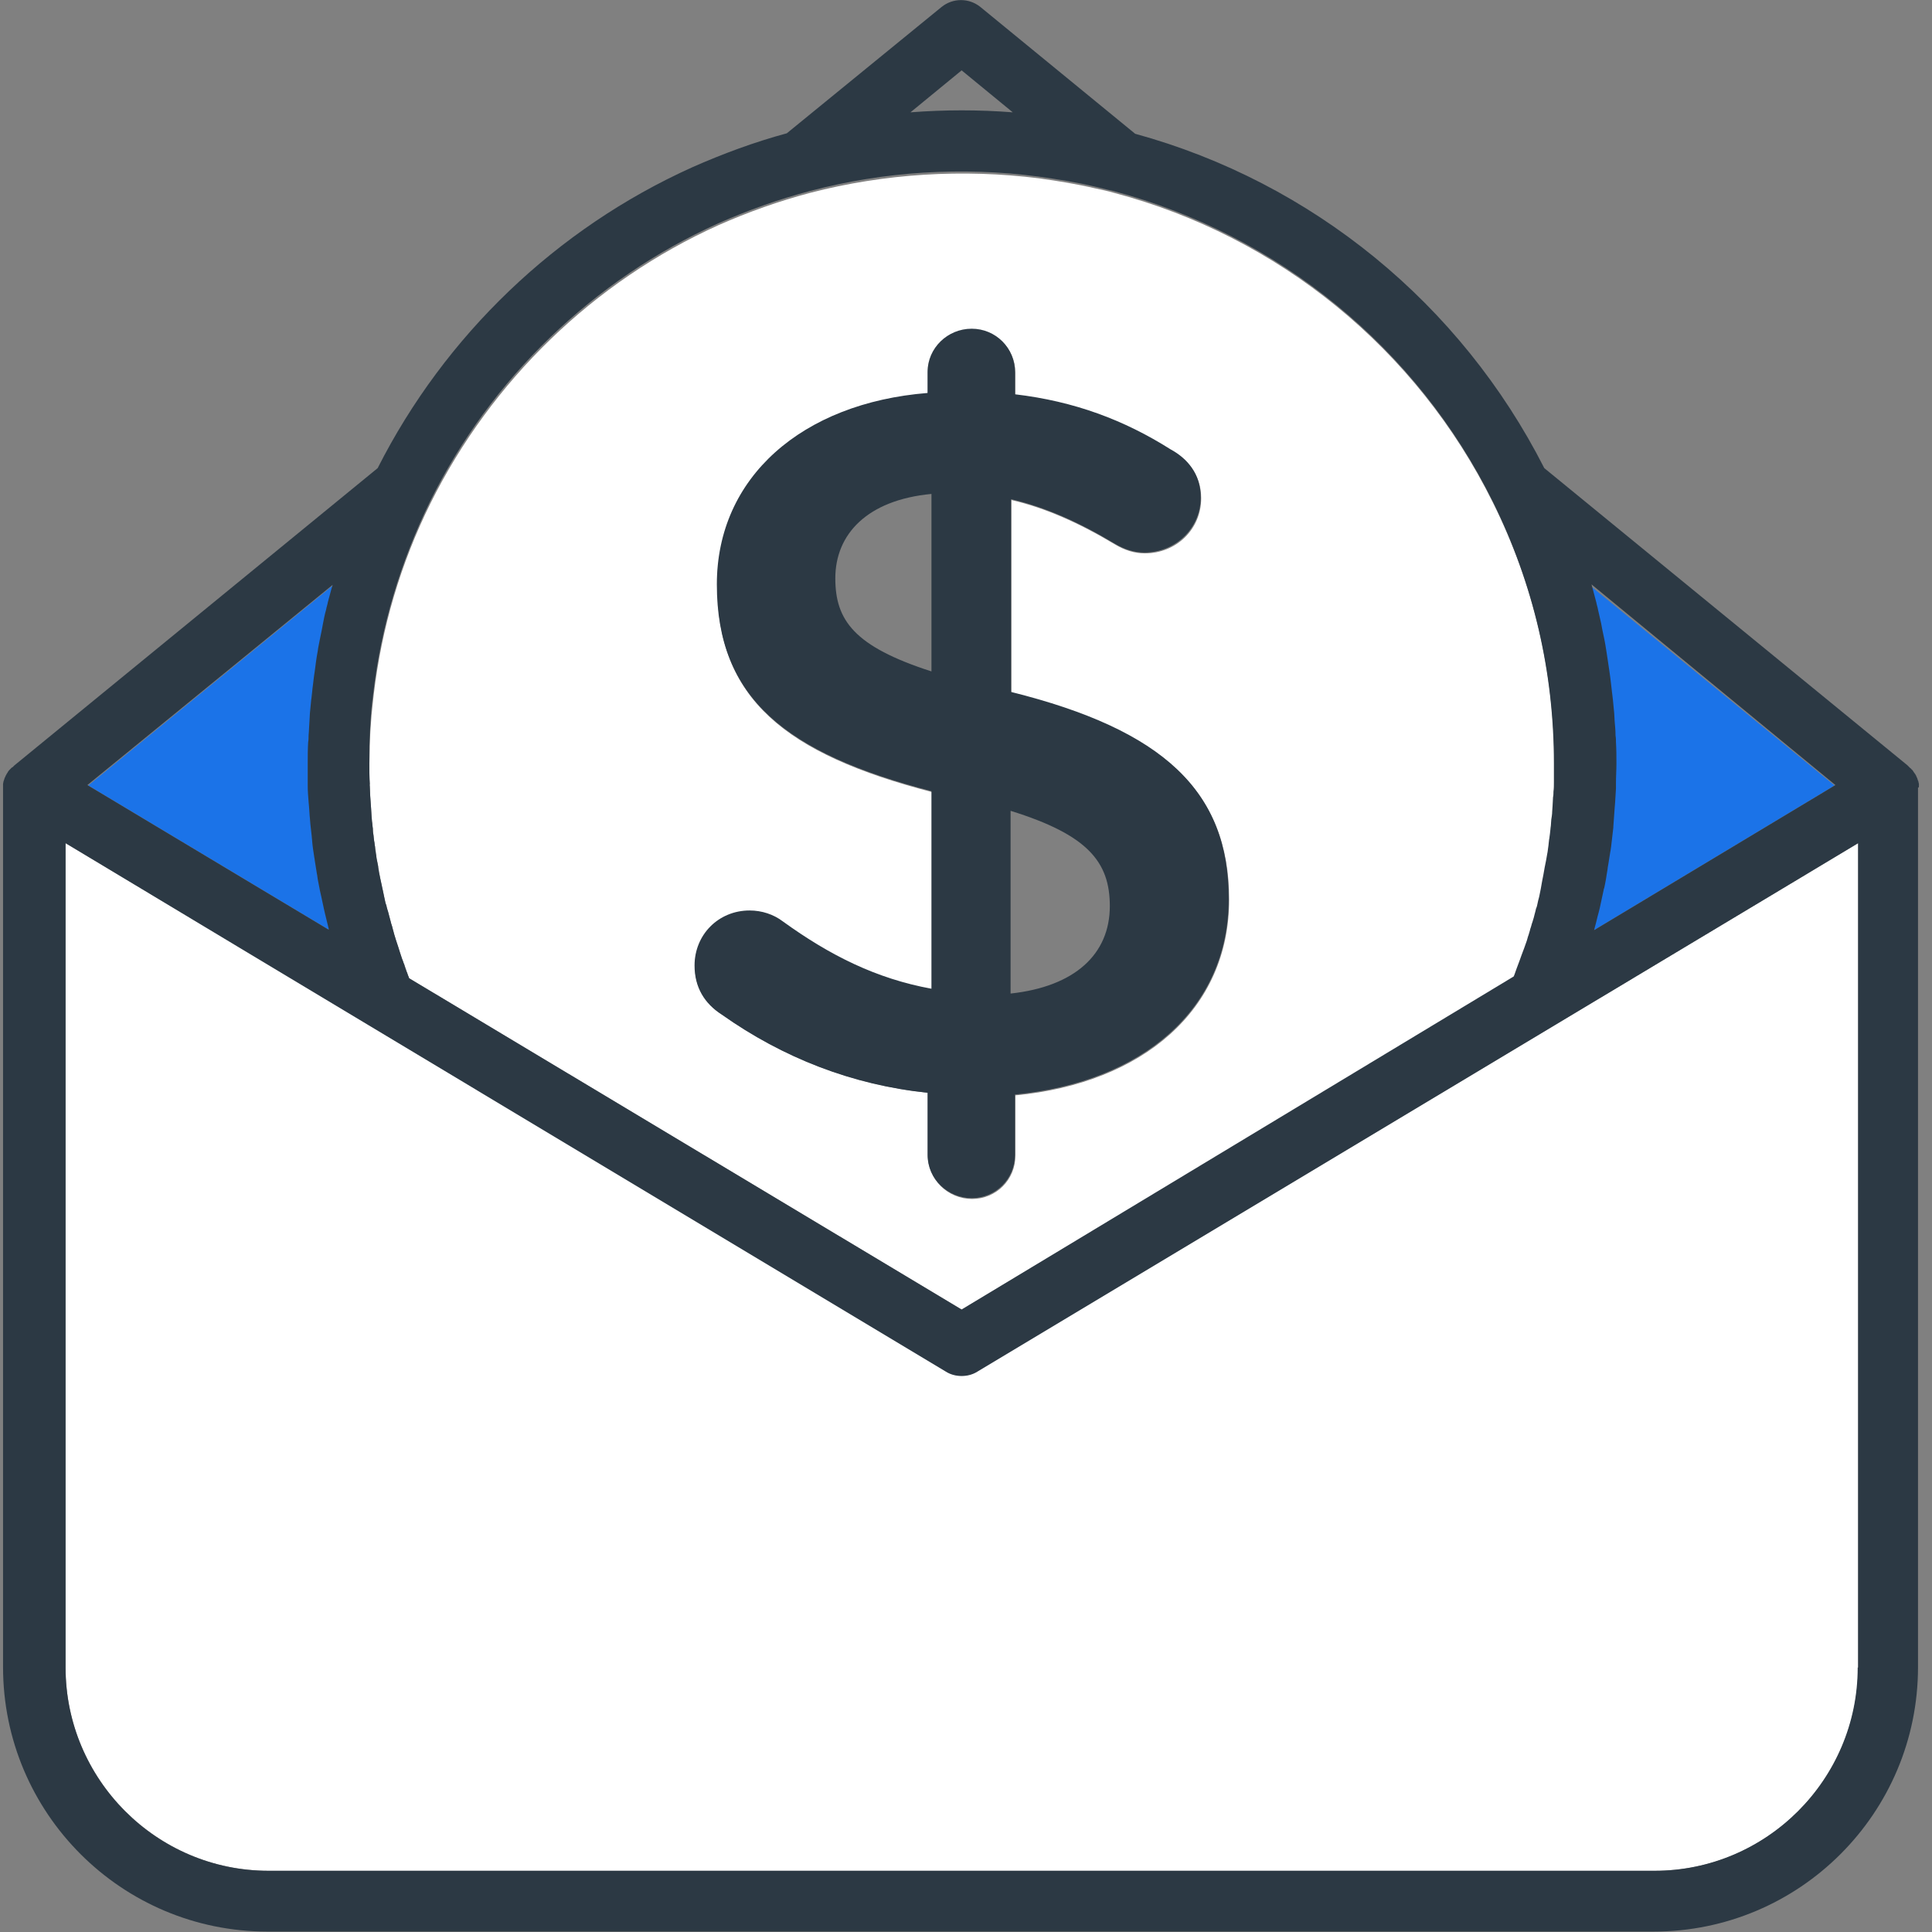 <?xml version="1.0" encoding="UTF-8"?>
<svg width="50px" height="50px" viewBox="0 0 50 50" version="1.1" xmlns="http://www.w3.org/2000/svg" xmlns:xlink="http://www.w3.org/1999/xlink">
    <rect x="0" y="0" width="50" height="50" fill="#808080" stroke="none"/>
    <!-- Generator: Sketch 60.1 (88133) - https://sketch.com -->
    <title>Rewards</title>
    <desc>Created with Sketch.</desc>
    <g id="Page-1" stroke="none" stroke-width="1" fill="none" fill-rule="evenodd">
        <g id="Create-tokens-Copy" transform="translate(-858, -1098)" fill-rule="nonzero">
            <g id="Rewards" transform="translate(858, 1098)">
                <path d="M41.29,15.6 C41.301,15.667 41.324,15.724 41.335,15.792 C41.369,15.905 41.391,16.029 41.414,16.143 C41.425,16.199 41.437,16.256 41.448,16.324 C41.482,16.471 41.505,16.629 41.538,16.787 C41.538,16.81 41.55,16.833 41.55,16.855 C41.584,17.036 41.606,17.206 41.629,17.387 C41.64,17.443 41.64,17.489 41.652,17.545 C41.663,17.67 41.686,17.805 41.697,17.93 C41.708,17.998 41.708,18.054 41.719,18.122 C41.731,18.235 41.742,18.36 41.753,18.473 C41.753,18.541 41.765,18.609 41.765,18.676 C41.776,18.801 41.776,18.925 41.787,19.05 C41.787,19.106 41.787,19.163 41.799,19.219 C41.81,19.4 41.81,19.581 41.81,19.774 C41.81,19.943 41.81,20.102 41.799,20.271 C41.799,20.317 41.799,20.373 41.799,20.419 C41.799,20.543 41.787,20.656 41.776,20.781 C41.776,20.826 41.776,20.882 41.765,20.928 C41.753,21.086 41.742,21.244 41.731,21.403 C41.731,21.414 41.731,21.414 41.731,21.425 C41.719,21.584 41.697,21.753 41.674,21.912 C41.663,21.957 41.663,22.002 41.652,22.059 C41.64,22.183 41.618,22.296 41.595,22.41 C41.584,22.455 41.584,22.511 41.572,22.557 C41.55,22.704 41.527,22.851 41.493,22.998 C41.493,23.009 41.493,23.02 41.482,23.032 C41.448,23.19 41.414,23.348 41.38,23.507 C41.369,23.552 41.357,23.597 41.346,23.643 C41.324,23.756 41.29,23.88 41.256,23.993 C41.244,24.027 41.244,24.05 41.233,24.084 L47.161,20.52 L47.477,20.328 L41.143,15.147 C41.154,15.181 41.165,15.226 41.176,15.271 C41.222,15.362 41.256,15.475 41.29,15.6 Z" id="Path" fill="#1B73E8"></path>
                <path d="M9.57,20.339 C9.57,20.43 9.581,20.52 9.581,20.6 C9.581,20.656 9.593,20.713 9.593,20.769 C9.593,20.826 9.604,20.882 9.604,20.928 C9.604,20.984 9.615,21.052 9.615,21.109 C9.615,21.154 9.627,21.21 9.627,21.256 C9.638,21.312 9.638,21.38 9.649,21.437 C9.649,21.482 9.661,21.538 9.661,21.584 C9.672,21.64 9.672,21.708 9.683,21.765 C9.695,21.81 9.695,21.867 9.706,21.912 C9.717,21.968 9.729,22.025 9.729,22.093 C9.74,22.138 9.74,22.195 9.751,22.24 C9.762,22.296 9.774,22.353 9.785,22.41 C9.796,22.466 9.808,22.511 9.808,22.568 C9.819,22.624 9.83,22.681 9.842,22.738 C9.853,22.794 9.864,22.839 9.876,22.896 C9.887,22.952 9.898,23.009 9.91,23.054 C9.921,23.111 9.932,23.156 9.943,23.213 C9.955,23.269 9.966,23.314 9.977,23.371 C9.989,23.428 10,23.484 10.023,23.529 C10.034,23.586 10.045,23.631 10.068,23.688 C10.079,23.744 10.102,23.801 10.113,23.857 C10.124,23.914 10.147,23.959 10.158,24.016 C10.17,24.072 10.192,24.129 10.204,24.186 C10.215,24.231 10.238,24.287 10.249,24.333 C10.271,24.389 10.283,24.446 10.305,24.502 C10.317,24.548 10.339,24.604 10.351,24.649 C10.373,24.706 10.385,24.762 10.407,24.819 C10.43,24.864 10.441,24.921 10.464,24.966 C10.486,25.023 10.509,25.079 10.52,25.136 C10.543,25.181 10.554,25.238 10.577,25.283 C10.577,25.294 10.588,25.305 10.588,25.317 L24.887,33.891 L39.186,25.317 C39.197,25.294 39.197,25.283 39.208,25.26 C39.231,25.204 39.242,25.158 39.265,25.102 C39.287,25.045 39.31,24.977 39.333,24.921 C39.355,24.864 39.367,24.819 39.389,24.762 C39.412,24.706 39.434,24.638 39.457,24.581 C39.48,24.525 39.491,24.48 39.514,24.423 C39.536,24.367 39.548,24.299 39.57,24.242 C39.581,24.186 39.604,24.129 39.615,24.084 C39.638,24.027 39.649,23.959 39.672,23.903 C39.683,23.846 39.706,23.79 39.717,23.744 C39.729,23.688 39.751,23.62 39.762,23.563 C39.774,23.507 39.785,23.45 39.808,23.405 C39.819,23.337 39.842,23.281 39.853,23.213 C39.864,23.156 39.876,23.1 39.887,23.043 C39.898,22.975 39.91,22.919 39.921,22.851 C39.932,22.794 39.943,22.738 39.955,22.681 C39.966,22.613 39.977,22.557 39.989,22.489 C40,22.432 40.011,22.376 40.023,22.319 C40.034,22.251 40.045,22.195 40.057,22.127 C40.068,22.07 40.068,22.014 40.079,21.968 C40.09,21.9 40.102,21.833 40.102,21.776 C40.113,21.719 40.113,21.663 40.124,21.618 C40.136,21.55 40.136,21.482 40.147,21.414 C40.147,21.357 40.158,21.312 40.158,21.256 C40.17,21.188 40.17,21.12 40.181,21.052 C40.181,20.995 40.192,20.95 40.192,20.894 C40.192,20.826 40.204,20.747 40.204,20.679 C40.204,20.633 40.215,20.588 40.215,20.532 C40.215,20.452 40.226,20.362 40.226,20.283 C40.226,20.238 40.226,20.204 40.226,20.17 C40.226,20.045 40.226,19.921 40.226,19.808 C40.226,17.421 39.695,15.136 38.643,13.02 C36.674,9.038 33.1,6.12 28.824,4.989 C28.824,4.989 28.824,4.989 28.824,4.989 C28.824,4.989 28.824,4.989 28.824,4.989 C28.665,4.943 28.507,4.91 28.348,4.876 C27.862,4.762 27.376,4.683 26.889,4.615 C24.921,4.367 22.896,4.491 20.973,4.989 C20.158,5.204 19.367,5.486 18.597,5.826 C15.362,7.285 12.726,9.842 11.143,13.02 C10.362,14.593 9.876,16.256 9.672,17.975 C9.649,18.156 9.638,18.326 9.615,18.507 C9.593,18.79 9.57,19.072 9.57,19.367 C9.57,19.514 9.559,19.661 9.559,19.808 C9.559,19.955 9.559,20.136 9.57,20.305 C9.559,20.294 9.559,20.317 9.57,20.339 Z M19.412,23.586 C19.729,23.586 20.034,23.688 20.271,23.869 C21.493,24.751 22.681,25.351 24.118,25.611 L24.118,20.498 C20.328,19.514 18.563,18.088 18.563,15.147 C18.563,12.364 20.769,10.452 24.016,10.192 L24.016,9.649 C24.016,9.027 24.536,8.529 25.158,8.529 C25.781,8.529 26.278,9.027 26.278,9.649 L26.278,10.226 C27.805,10.407 29.106,10.905 30.305,11.652 C30.724,11.889 31.086,12.274 31.086,12.896 C31.086,13.699 30.441,14.321 29.627,14.321 C29.367,14.321 29.106,14.242 28.846,14.084 C27.941,13.541 27.059,13.145 26.176,12.941 L26.176,17.93 C30.124,18.914 31.81,20.498 31.81,23.281 C31.81,26.131 29.581,28.032 26.278,28.348 L26.278,29.91 C26.278,30.532 25.781,31.029 25.158,31.029 C24.536,31.029 24.016,30.532 24.016,29.91 L24.016,28.281 C22.07,28.077 20.271,27.376 18.688,26.256 C18.247,25.973 17.986,25.554 17.986,25.011 C17.975,24.208 18.609,23.586 19.412,23.586 Z" id="Shape" fill="#FFFFFF"></path>
                <path d="M8.518,24.05 C8.484,23.914 8.45,23.778 8.416,23.631 C8.405,23.597 8.405,23.563 8.394,23.529 C8.371,23.428 8.348,23.314 8.326,23.213 C8.314,23.167 8.303,23.111 8.292,23.066 C8.269,22.964 8.258,22.873 8.235,22.771 C8.224,22.726 8.213,22.681 8.213,22.624 C8.19,22.511 8.179,22.387 8.156,22.274 C8.156,22.251 8.145,22.229 8.145,22.195 C8.122,22.059 8.111,21.912 8.088,21.765 C8.088,21.719 8.077,21.686 8.077,21.64 C8.066,21.538 8.054,21.437 8.043,21.335 C8.043,21.29 8.032,21.233 8.032,21.188 C8.02,21.086 8.02,20.984 8.009,20.894 C8.009,20.848 7.998,20.803 7.998,20.758 C7.986,20.622 7.986,20.486 7.975,20.351 C7.975,20.339 7.975,20.339 7.975,20.328 C7.975,20.271 7.975,20.215 7.975,20.158 C7.975,20.023 7.975,19.887 7.975,19.762 C7.975,19.581 7.975,19.4 7.986,19.219 C7.986,19.163 7.986,19.106 7.998,19.05 C7.998,18.925 8.009,18.801 8.02,18.676 C8.02,18.609 8.032,18.541 8.032,18.473 C8.043,18.36 8.054,18.235 8.066,18.122 C8.077,18.054 8.077,17.986 8.088,17.93 C8.1,17.805 8.122,17.67 8.133,17.545 C8.145,17.489 8.145,17.443 8.156,17.387 C8.179,17.206 8.213,17.036 8.235,16.855 C8.235,16.833 8.247,16.799 8.247,16.776 C8.269,16.629 8.303,16.471 8.337,16.324 C8.348,16.267 8.36,16.21 8.371,16.143 C8.394,16.029 8.428,15.905 8.45,15.792 C8.462,15.724 8.484,15.667 8.495,15.6 C8.529,15.486 8.552,15.373 8.586,15.26 C8.597,15.226 8.609,15.181 8.62,15.147 L2.285,20.328 L8.529,24.072 C8.518,24.061 8.518,24.05 8.518,24.05 Z" id="Path" fill="#1B73E8"></path>
                <path d="M25.294,35.486 C25.17,35.566 25.023,35.6 24.887,35.6 C24.751,35.6 24.604,35.566 24.48,35.486 L9.548,26.527 C9.548,26.527 9.548,26.527 9.548,26.527 L6.12,24.468 L1.697,21.821 L1.697,43.156 C1.697,46.052 4.061,48.416 6.957,48.416 L42.828,48.416 C45.724,48.416 48.088,46.052 48.088,43.156 L48.088,21.821 L46.618,22.704 L25.294,35.486 Z" id="Path" fill="#FFFFFF"></path>
                <path d="M49.661,20.339 C49.661,20.328 49.661,20.317 49.661,20.294 C49.661,20.271 49.649,20.249 49.649,20.238 C49.649,20.226 49.649,20.215 49.638,20.204 C49.627,20.181 49.627,20.158 49.615,20.136 C49.615,20.124 49.604,20.113 49.604,20.113 C49.593,20.079 49.581,20.057 49.559,20.023 C49.559,20.023 49.548,20.011 49.548,20.011 C49.536,19.989 49.514,19.966 49.502,19.943 C49.491,19.932 49.491,19.921 49.48,19.921 C49.468,19.91 49.457,19.887 49.434,19.876 C49.423,19.864 49.412,19.853 49.4,19.842 C49.389,19.83 49.378,19.819 49.367,19.808 L39.966,12.115 C37.805,7.862 33.959,4.717 29.378,3.462 L25.373,0.181 C25.079,-0.057 24.661,-0.057 24.367,0.181 L20.362,3.45 C19.525,3.676 18.699,3.982 17.907,4.333 C14.4,5.916 11.516,8.676 9.774,12.115 L0.373,19.808 C0.362,19.819 0.351,19.83 0.339,19.842 C0.328,19.853 0.317,19.864 0.305,19.864 C0.294,19.876 0.271,19.898 0.26,19.91 C0.249,19.921 0.249,19.921 0.238,19.932 C0.215,19.955 0.204,19.977 0.192,20 C0.192,20 0.192,20.011 0.181,20.011 C0.17,20.045 0.147,20.068 0.136,20.102 C0.136,20.113 0.124,20.124 0.124,20.124 C0.113,20.147 0.113,20.17 0.102,20.192 C0.102,20.204 0.09,20.215 0.09,20.226 C0.09,20.249 0.079,20.271 0.079,20.283 C0.079,20.294 0.079,20.305 0.079,20.328 C0.079,20.351 0.079,20.373 0.079,20.385 C0.079,20.396 0.079,20.396 0.079,20.407 L0.079,43.145 C0.079,46.923 3.145,49.989 6.923,49.989 L42.794,49.989 C46.572,49.989 49.638,46.923 49.638,43.145 L49.638,20.407 C49.638,20.396 49.638,20.396 49.638,20.385 C49.661,20.385 49.661,20.362 49.661,20.339 Z M47.5,20.317 L47.183,20.509 L41.256,24.072 C41.267,24.038 41.267,24.016 41.278,23.982 C41.312,23.869 41.335,23.744 41.369,23.631 C41.38,23.586 41.391,23.541 41.403,23.495 C41.437,23.337 41.471,23.179 41.505,23.02 C41.505,23.009 41.505,22.998 41.516,22.986 C41.55,22.839 41.572,22.692 41.595,22.545 C41.606,22.5 41.606,22.443 41.618,22.398 C41.64,22.285 41.652,22.161 41.674,22.048 C41.686,22.002 41.686,21.957 41.697,21.9 C41.719,21.742 41.731,21.572 41.753,21.414 C41.753,21.403 41.753,21.403 41.753,21.391 C41.765,21.233 41.776,21.075 41.787,20.916 C41.787,20.871 41.799,20.814 41.799,20.769 C41.81,20.645 41.81,20.532 41.821,20.407 C41.821,20.362 41.821,20.305 41.821,20.26 C41.821,20.09 41.833,19.932 41.833,19.762 C41.833,19.581 41.833,19.4 41.821,19.208 C41.821,19.152 41.821,19.095 41.81,19.038 C41.81,18.914 41.799,18.79 41.787,18.665 C41.787,18.597 41.776,18.529 41.776,18.462 C41.765,18.337 41.753,18.224 41.742,18.111 C41.731,18.043 41.731,17.986 41.719,17.919 C41.708,17.794 41.686,17.658 41.674,17.534 C41.663,17.477 41.663,17.432 41.652,17.376 C41.629,17.195 41.595,17.014 41.572,16.844 C41.572,16.821 41.561,16.799 41.561,16.776 C41.538,16.618 41.505,16.471 41.471,16.312 C41.459,16.256 41.448,16.199 41.437,16.131 C41.414,16.018 41.38,15.894 41.357,15.781 C41.346,15.713 41.324,15.656 41.312,15.588 C41.278,15.475 41.256,15.362 41.222,15.249 C41.21,15.204 41.199,15.17 41.188,15.124 L47.5,20.317 Z M24.887,1.821 L26.21,2.907 C25.339,2.839 24.446,2.839 23.563,2.907 L24.887,1.821 Z M9.559,19.321 C9.57,19.038 9.581,18.744 9.604,18.462 C9.615,18.281 9.638,18.111 9.661,17.93 C9.864,16.21 10.362,14.548 11.131,12.975 C12.704,9.796 15.351,7.24 18.586,5.781 C19.355,5.441 20.147,5.158 20.962,4.943 C22.885,4.434 24.91,4.31 26.878,4.57 C27.364,4.638 27.862,4.717 28.337,4.83 C28.495,4.864 28.654,4.91 28.812,4.943 C28.812,4.943 28.812,4.943 28.812,4.943 C28.812,4.943 28.812,4.943 28.812,4.943 C33.088,6.075 36.663,9.005 38.631,12.975 C39.683,15.102 40.215,17.387 40.215,19.762 C40.215,19.887 40.215,20.011 40.215,20.124 C40.215,20.17 40.215,20.204 40.215,20.238 C40.215,20.317 40.215,20.407 40.204,20.486 C40.204,20.532 40.204,20.577 40.192,20.633 C40.192,20.701 40.181,20.781 40.181,20.848 C40.181,20.905 40.17,20.95 40.17,21.007 C40.17,21.075 40.158,21.143 40.147,21.21 C40.147,21.267 40.136,21.312 40.136,21.369 C40.124,21.437 40.124,21.505 40.113,21.572 C40.102,21.629 40.102,21.686 40.09,21.731 C40.079,21.799 40.079,21.867 40.068,21.923 C40.057,21.98 40.057,22.036 40.045,22.081 C40.034,22.149 40.023,22.206 40.011,22.274 C40,22.33 39.989,22.387 39.977,22.443 C39.966,22.511 39.955,22.568 39.943,22.636 C39.932,22.692 39.921,22.749 39.91,22.805 C39.898,22.873 39.887,22.93 39.876,22.998 C39.864,23.054 39.853,23.111 39.842,23.167 C39.83,23.235 39.808,23.292 39.796,23.36 C39.785,23.416 39.774,23.473 39.751,23.518 C39.74,23.586 39.717,23.643 39.706,23.699 C39.695,23.756 39.672,23.812 39.661,23.857 C39.638,23.914 39.627,23.982 39.604,24.038 C39.593,24.095 39.57,24.152 39.559,24.197 C39.536,24.253 39.525,24.321 39.502,24.378 C39.48,24.434 39.468,24.48 39.446,24.536 C39.423,24.593 39.4,24.661 39.378,24.717 C39.355,24.774 39.344,24.819 39.321,24.876 C39.299,24.932 39.276,25 39.253,25.057 C39.231,25.113 39.219,25.158 39.197,25.215 C39.186,25.238 39.186,25.249 39.174,25.271 L24.887,33.891 L10.588,25.317 C10.588,25.305 10.577,25.294 10.577,25.283 C10.554,25.238 10.543,25.181 10.52,25.136 C10.498,25.079 10.475,25.023 10.464,24.966 C10.441,24.921 10.43,24.864 10.407,24.819 C10.385,24.762 10.373,24.706 10.351,24.649 C10.339,24.604 10.317,24.548 10.305,24.502 C10.283,24.446 10.271,24.389 10.249,24.333 C10.238,24.287 10.215,24.231 10.204,24.186 C10.192,24.129 10.17,24.072 10.158,24.016 C10.147,23.959 10.124,23.914 10.113,23.857 C10.102,23.801 10.079,23.744 10.068,23.688 C10.057,23.631 10.045,23.586 10.023,23.529 C10.011,23.473 10,23.416 9.977,23.371 C9.966,23.314 9.955,23.269 9.943,23.213 C9.932,23.156 9.921,23.111 9.91,23.054 C9.898,22.998 9.887,22.941 9.876,22.896 C9.864,22.839 9.853,22.794 9.842,22.738 C9.83,22.681 9.819,22.624 9.808,22.568 C9.796,22.511 9.785,22.466 9.785,22.41 C9.774,22.353 9.762,22.296 9.751,22.24 C9.74,22.195 9.74,22.138 9.729,22.093 C9.717,22.036 9.706,21.98 9.706,21.912 C9.695,21.867 9.695,21.81 9.683,21.765 C9.672,21.708 9.672,21.64 9.661,21.584 C9.649,21.538 9.649,21.482 9.649,21.437 C9.638,21.38 9.638,21.312 9.627,21.256 C9.627,21.21 9.615,21.154 9.615,21.109 C9.615,21.052 9.604,20.984 9.604,20.928 C9.604,20.871 9.593,20.814 9.593,20.769 C9.593,20.713 9.581,20.656 9.581,20.6 C9.581,20.509 9.57,20.419 9.57,20.339 C9.57,20.317 9.57,20.294 9.57,20.271 C9.559,20.102 9.559,19.921 9.559,19.774 C9.559,19.615 9.559,19.468 9.559,19.321 Z M8.609,15.136 C8.597,15.17 8.586,15.215 8.575,15.249 C8.541,15.362 8.518,15.475 8.484,15.588 C8.473,15.656 8.45,15.713 8.439,15.781 C8.405,15.894 8.382,16.018 8.36,16.131 C8.348,16.188 8.337,16.244 8.326,16.312 C8.292,16.459 8.269,16.606 8.235,16.765 C8.235,16.787 8.224,16.821 8.224,16.844 C8.19,17.025 8.167,17.195 8.145,17.376 C8.133,17.432 8.133,17.477 8.122,17.534 C8.111,17.658 8.088,17.783 8.077,17.919 C8.066,17.986 8.066,18.054 8.054,18.111 C8.043,18.224 8.032,18.348 8.02,18.462 C8.02,18.529 8.009,18.597 8.009,18.665 C7.998,18.79 7.998,18.914 7.986,19.038 C7.986,19.095 7.986,19.152 7.975,19.208 C7.964,19.389 7.964,19.57 7.964,19.751 C7.964,19.864 7.964,20 7.964,20.147 C7.964,20.204 7.964,20.26 7.964,20.317 C7.964,20.328 7.964,20.328 7.964,20.339 C7.964,20.475 7.975,20.611 7.986,20.747 C7.986,20.792 7.998,20.837 7.998,20.882 C8.009,20.984 8.009,21.086 8.02,21.176 C8.02,21.222 8.032,21.278 8.032,21.324 C8.043,21.425 8.054,21.527 8.066,21.629 C8.066,21.674 8.077,21.708 8.077,21.753 C8.088,21.9 8.111,22.036 8.133,22.183 C8.133,22.206 8.145,22.229 8.145,22.262 C8.167,22.376 8.179,22.5 8.201,22.613 C8.213,22.658 8.213,22.704 8.224,22.76 C8.247,22.862 8.258,22.952 8.281,23.054 C8.292,23.1 8.303,23.156 8.314,23.201 C8.337,23.303 8.36,23.416 8.382,23.518 C8.394,23.552 8.394,23.586 8.405,23.62 C8.439,23.756 8.473,23.903 8.507,24.038 C8.507,24.05 8.507,24.05 8.507,24.061 L2.262,20.317 L8.609,15.136 Z M48.077,43.156 C48.077,46.052 45.713,48.416 42.817,48.416 L6.946,48.416 C4.05,48.416 1.697,46.052 1.697,43.156 L1.697,21.821 L6.12,24.48 L9.548,26.538 C9.548,26.538 9.548,26.538 9.548,26.538 L24.48,35.498 C24.604,35.577 24.751,35.611 24.887,35.611 C25.023,35.611 25.17,35.577 25.294,35.498 L46.618,22.704 L48.088,21.821 L48.088,43.156 L48.077,43.156 Z" id="Shape" fill="#2C3944"></path>
                <path d="M18.676,26.256 C20.26,27.376 22.048,28.077 24.005,28.281 L24.005,29.887 C24.005,30.509 24.525,31.007 25.147,31.007 C25.769,31.007 26.267,30.509 26.267,29.887 L26.267,28.326 C29.559,28.009 31.799,26.12 31.799,23.258 C31.799,20.475 30.113,18.891 26.165,17.907 L26.165,12.919 C27.048,13.122 27.93,13.518 28.835,14.061 C29.095,14.219 29.355,14.299 29.615,14.299 C30.419,14.299 31.075,13.676 31.075,12.873 C31.075,12.251 30.713,11.855 30.294,11.629 C29.095,10.871 27.805,10.385 26.267,10.204 L26.267,9.627 C26.267,9.005 25.769,8.507 25.147,8.507 C24.525,8.507 24.005,9.005 24.005,9.627 L24.005,10.17 C20.758,10.43 18.552,12.353 18.552,15.124 C18.552,18.054 20.317,19.491 24.106,20.475 L24.106,25.588 C22.681,25.328 21.482,24.729 20.26,23.846 C20.023,23.665 19.717,23.563 19.4,23.563 C18.597,23.563 17.975,24.186 17.975,24.989 C17.975,25.554 18.235,25.973 18.676,26.256 Z M26.154,20.984 C28.156,21.606 28.722,22.308 28.722,23.45 C28.722,24.695 27.817,25.532 26.154,25.713 L26.154,20.984 Z M21.618,14.966 C21.618,13.824 22.443,12.941 24.106,12.783 L24.106,17.376 C22.104,16.731 21.618,16.052 21.618,14.966 Z" id="Shape" fill="#2C3944"></path>
            </g>
        </g>
    </g>
</svg>
